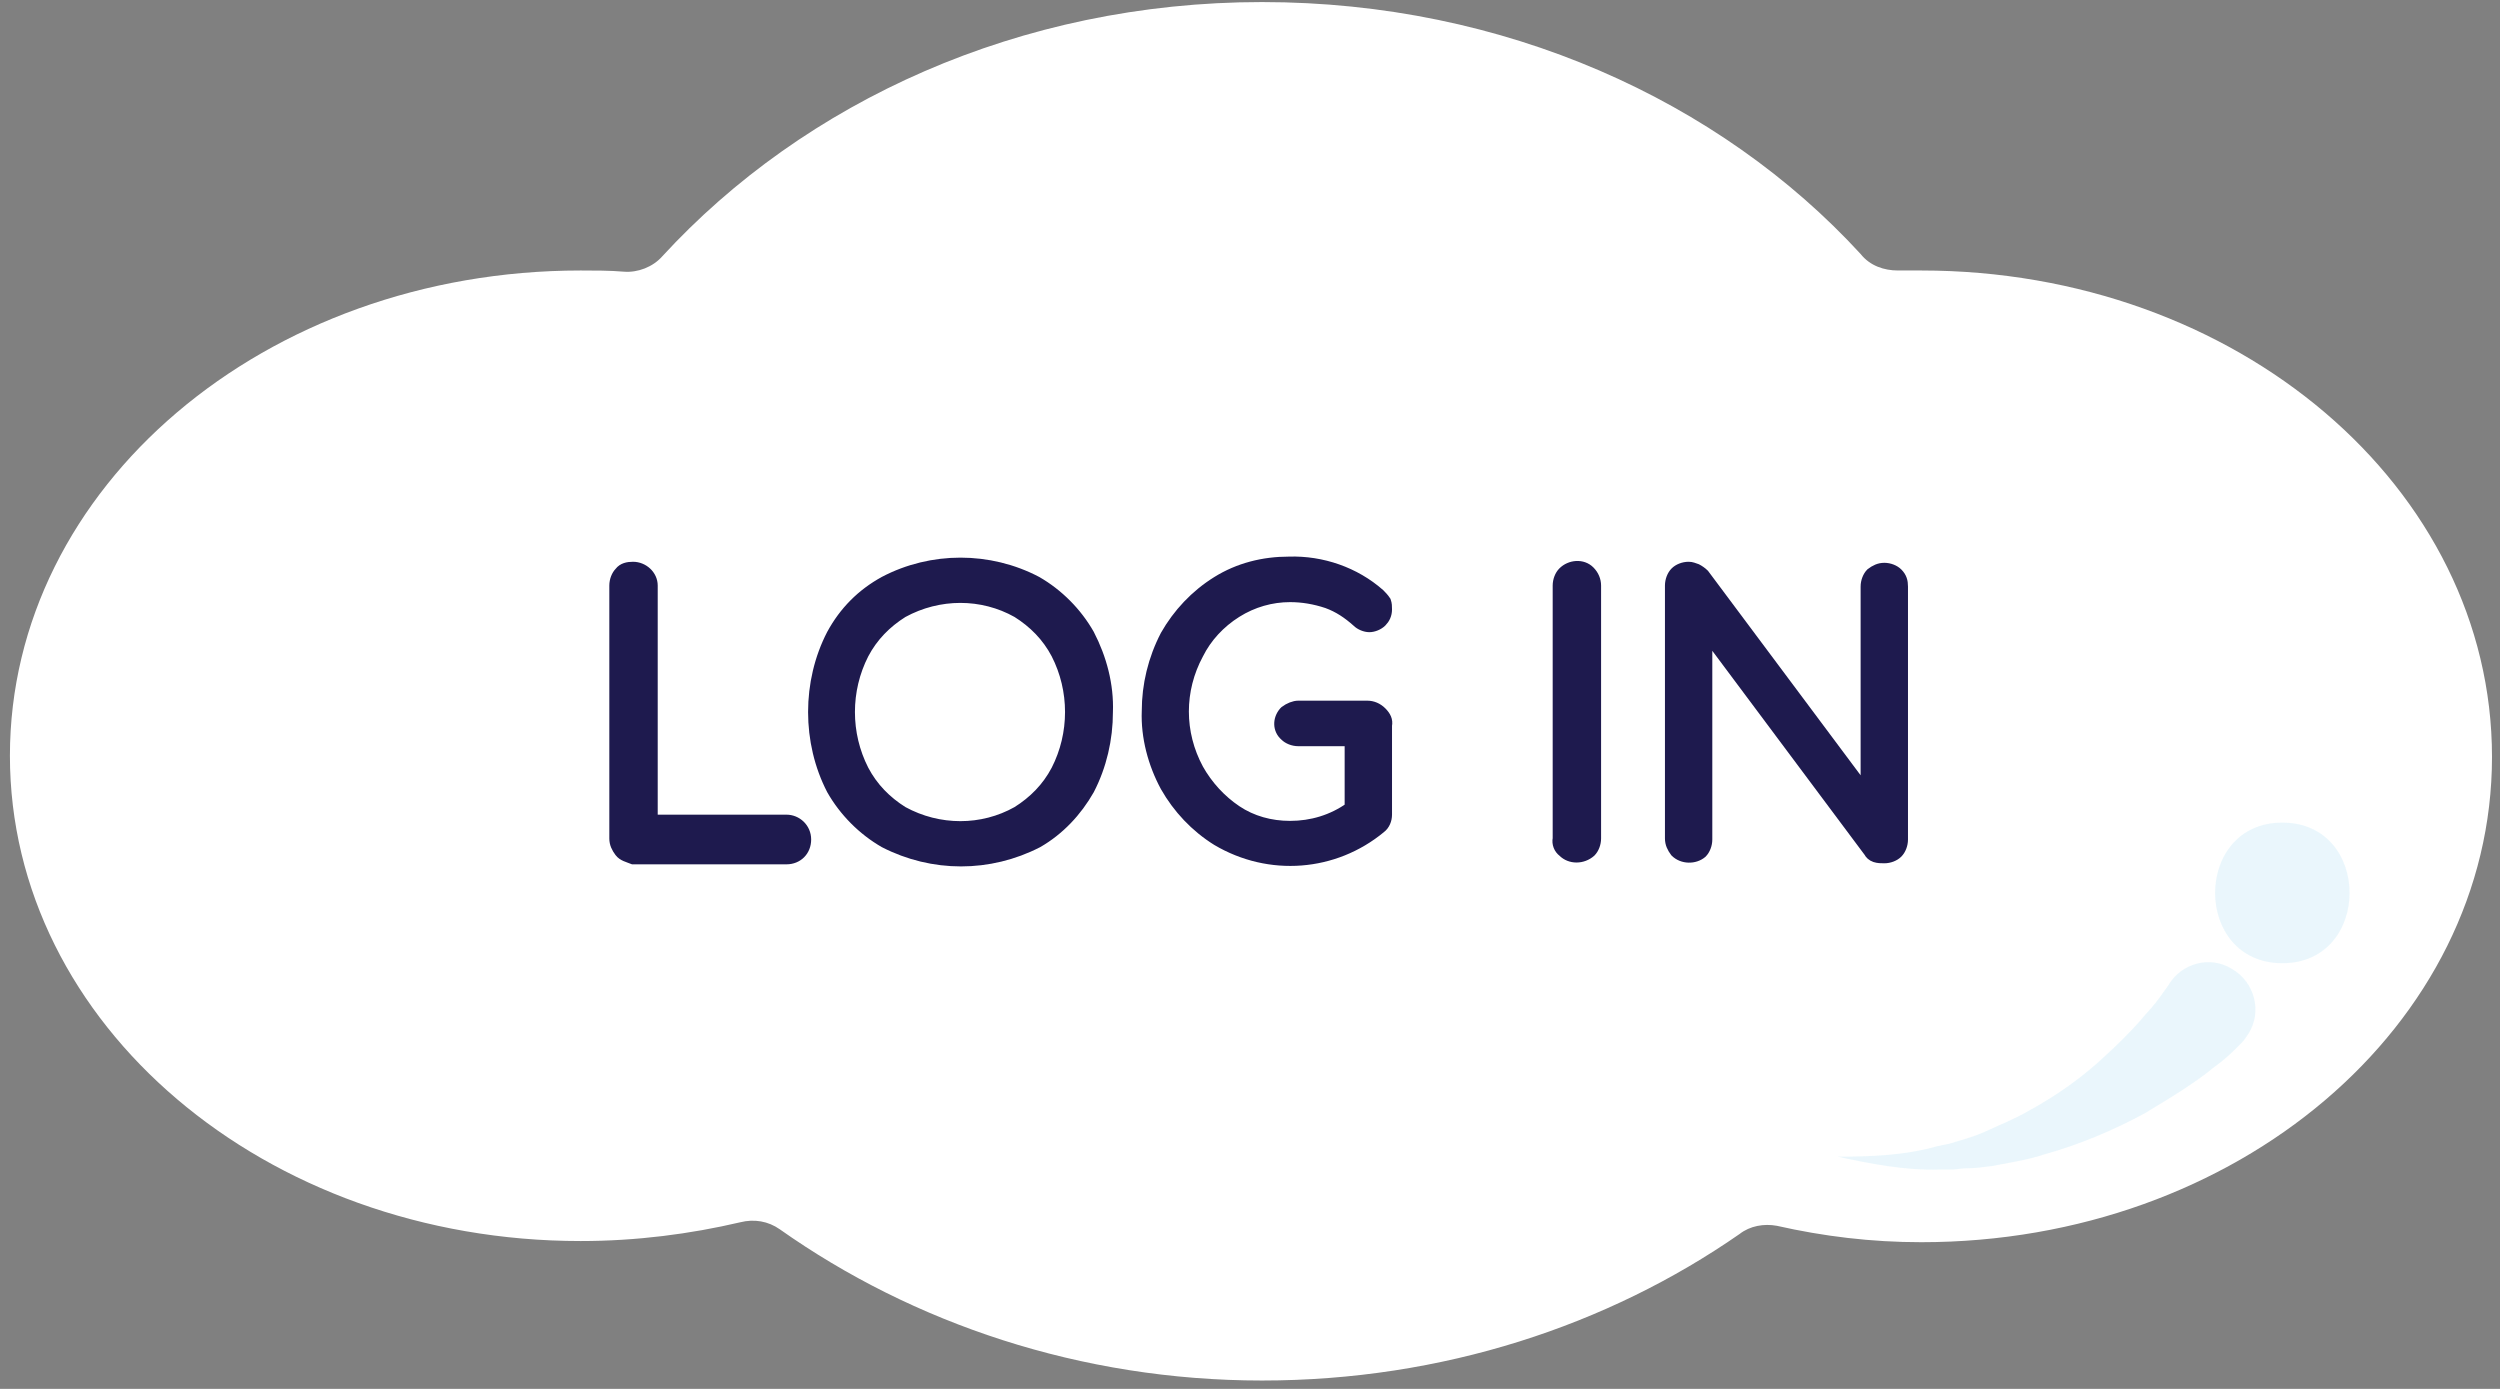 <svg width="243" height="135" viewBox="0 0 243 135" fill="none" xmlns="http://www.w3.org/2000/svg">
<rect x="0" y="0" width="243" height="135" fill="#808080" stroke="none"/>
<path d="M186.747 26.292C185.955 26.292 185.275 26.292 184.483 26.292C183.124 26.292 181.766 25.836 180.86 24.697C167.161 9.772 146.217 0.201 122.669 0.201C99.12 0.201 78.176 9.886 64.364 24.925C63.458 25.95 61.986 26.52 60.628 26.406C59.269 26.292 57.797 26.292 56.439 26.292C25.758 26.292 0.964 47.37 0.964 73.46C0.964 99.551 25.758 120.629 56.439 120.629C61.873 120.629 67.081 119.945 71.949 118.806C73.308 118.464 74.666 118.692 75.798 119.489C88.704 128.604 105.007 134.187 122.669 134.187C140.217 134.187 156.293 128.832 169.086 119.945C170.105 119.147 171.463 118.92 172.709 119.147C177.237 120.173 181.879 120.742 186.747 120.742C217.428 120.742 242.222 99.665 242.222 73.574C242.222 47.37 217.428 26.292 186.747 26.292Z" fill="white"/>
<g opacity="0.3">
<path opacity="0.3" d="M221.843 93.626C230.561 93.626 230.561 79.955 221.843 79.955C213.126 79.955 213.126 93.626 221.843 93.626Z" fill="#19A2DC"/>
</g>
<g opacity="0.3">
<path opacity="0.3" d="M217.428 101.829C216.635 102.627 215.956 103.197 215.164 103.766C214.484 104.336 213.692 104.906 213.013 105.361C211.541 106.387 209.956 107.298 208.484 108.21C205.314 109.919 202.031 111.286 198.748 112.197C197.05 112.767 195.351 112.995 193.653 113.337C192.747 113.451 191.955 113.565 191.049 113.565C190.596 113.565 190.143 113.678 189.804 113.678H188.559C185.162 113.792 181.766 113.109 178.596 112.425C181.879 112.425 185.162 112.311 188.332 111.4L189.464 111.172C189.804 111.058 190.257 110.944 190.596 110.83C191.389 110.602 192.068 110.374 192.861 110.033C194.332 109.349 195.804 108.779 197.163 107.982C199.88 106.501 202.484 104.678 204.748 102.513C205.88 101.488 207.012 100.348 208.031 99.209C208.484 98.639 209.05 98.07 209.503 97.5C209.956 96.93 210.409 96.247 210.748 95.791C211.994 93.626 214.824 92.829 216.975 94.196C219.126 95.449 219.919 98.297 218.56 100.462C218.334 100.804 218.107 101.146 217.881 101.374L217.428 101.829Z" fill="#19A2DC"/>
</g>
<path d="M60.226 82.808C59.926 82.405 59.726 82.002 59.726 81.498V56.918C59.726 56.414 59.926 55.91 60.226 55.608C60.527 55.205 61.027 55.104 61.528 55.104C62.529 55.104 63.43 55.91 63.43 56.918C63.43 56.918 63.43 56.918 63.43 57.018V79.685H76.443C77.444 79.685 78.345 80.491 78.345 81.599C78.345 82.707 77.544 83.513 76.443 83.513H61.528C61.027 83.312 60.527 83.211 60.226 82.808Z" fill="#1E1A4E" stroke="#1E1A4E" stroke-miterlimit="10"/>
<path d="M85.953 81.902C83.851 80.693 82.049 78.88 80.847 76.764C79.646 74.447 79.046 71.828 79.046 69.209C79.046 66.59 79.646 63.97 80.847 61.653C82.049 59.437 83.751 57.724 85.953 56.516C90.558 54.098 96.163 54.098 100.768 56.516C102.871 57.724 104.672 59.538 105.874 61.653C107.075 63.97 107.776 66.59 107.676 69.209C107.676 71.828 107.075 74.447 105.874 76.764C104.672 78.88 102.971 80.693 100.868 81.902C96.163 84.32 90.658 84.32 85.953 81.902ZM98.866 78.88C100.468 77.873 101.769 76.563 102.67 74.85C104.472 71.324 104.472 67.093 102.67 63.567C101.769 61.855 100.468 60.545 98.866 59.538C95.463 57.624 91.258 57.624 87.755 59.538C86.153 60.545 84.852 61.855 83.951 63.567C82.149 67.093 82.149 71.324 83.951 74.85C84.852 76.563 86.153 77.873 87.755 78.88C91.258 80.794 95.463 80.794 98.866 78.88Z" fill="#1E1A4E" stroke="#1E1A4E" stroke-miterlimit="10"/>
<path d="M134.303 69.209C134.704 69.612 134.904 70.015 134.804 70.519V79.182C134.804 79.686 134.604 80.19 134.203 80.492C129.699 84.219 123.392 84.723 118.287 81.701C116.184 80.391 114.483 78.578 113.281 76.462C112.08 74.246 111.379 71.627 111.48 69.108C111.48 66.59 112.08 64.071 113.281 61.754C114.483 59.639 116.184 57.825 118.287 56.516C120.389 55.206 122.791 54.602 125.294 54.602C128.497 54.501 131.701 55.609 134.103 57.724C134.303 57.926 134.504 58.127 134.704 58.43C134.804 58.732 134.804 58.933 134.804 59.236C134.804 59.739 134.604 60.142 134.303 60.444C134.003 60.747 133.502 60.948 133.102 60.948C132.702 60.948 132.201 60.747 131.901 60.444C131 59.639 130.099 59.034 128.998 58.631C127.797 58.228 126.595 58.027 125.394 58.027C123.592 58.027 121.79 58.53 120.189 59.538C118.587 60.545 117.286 61.956 116.485 63.567C114.583 67.093 114.583 71.224 116.485 74.75C117.386 76.361 118.687 77.772 120.189 78.779C121.69 79.787 123.492 80.29 125.394 80.29C127.496 80.29 129.498 79.686 131.2 78.477V72.03H126.195C125.694 72.03 125.194 71.828 124.893 71.526C124.193 70.921 124.193 69.914 124.793 69.209L124.893 69.108C125.294 68.806 125.794 68.605 126.195 68.605H132.902C133.402 68.605 133.903 68.806 134.303 69.209Z" fill="#1E1A4E" stroke="#1E1A4E" stroke-miterlimit="10"/>
<path d="M151.921 82.808C151.521 82.506 151.321 82.002 151.421 81.499V56.918C151.421 56.414 151.621 55.91 151.921 55.608C152.622 54.903 153.824 54.802 154.524 55.508C154.925 55.91 155.125 56.414 155.125 56.918V81.499C155.125 82.002 154.925 82.506 154.624 82.808C153.824 83.513 152.622 83.513 151.921 82.808Z" fill="#1E1A4E" stroke="#1E1A4E" stroke-miterlimit="10"/>
<path d="M162.833 82.808C162.533 82.405 162.333 82.002 162.333 81.498V56.918C162.333 56.414 162.533 55.91 162.833 55.608C163.133 55.306 163.634 55.104 164.135 55.104C164.435 55.104 164.635 55.205 164.935 55.306C165.136 55.407 165.436 55.608 165.636 55.809L181.352 76.864V57.018C181.352 56.515 181.553 56.011 181.853 55.709C182.253 55.407 182.654 55.205 183.154 55.205C183.655 55.205 184.155 55.407 184.456 55.709C184.856 56.112 184.956 56.515 184.956 57.018V81.599C184.956 82.103 184.756 82.607 184.456 82.909C184.155 83.211 183.655 83.412 183.154 83.412C182.854 83.412 182.554 83.412 182.253 83.312C181.953 83.211 181.753 83.01 181.653 82.808L165.936 61.753V81.599C165.936 82.103 165.736 82.607 165.436 82.909C164.735 83.513 163.534 83.513 162.833 82.808Z" fill="#1E1A4E" stroke="#1E1A4E" stroke-miterlimit="10"/>
</svg>

